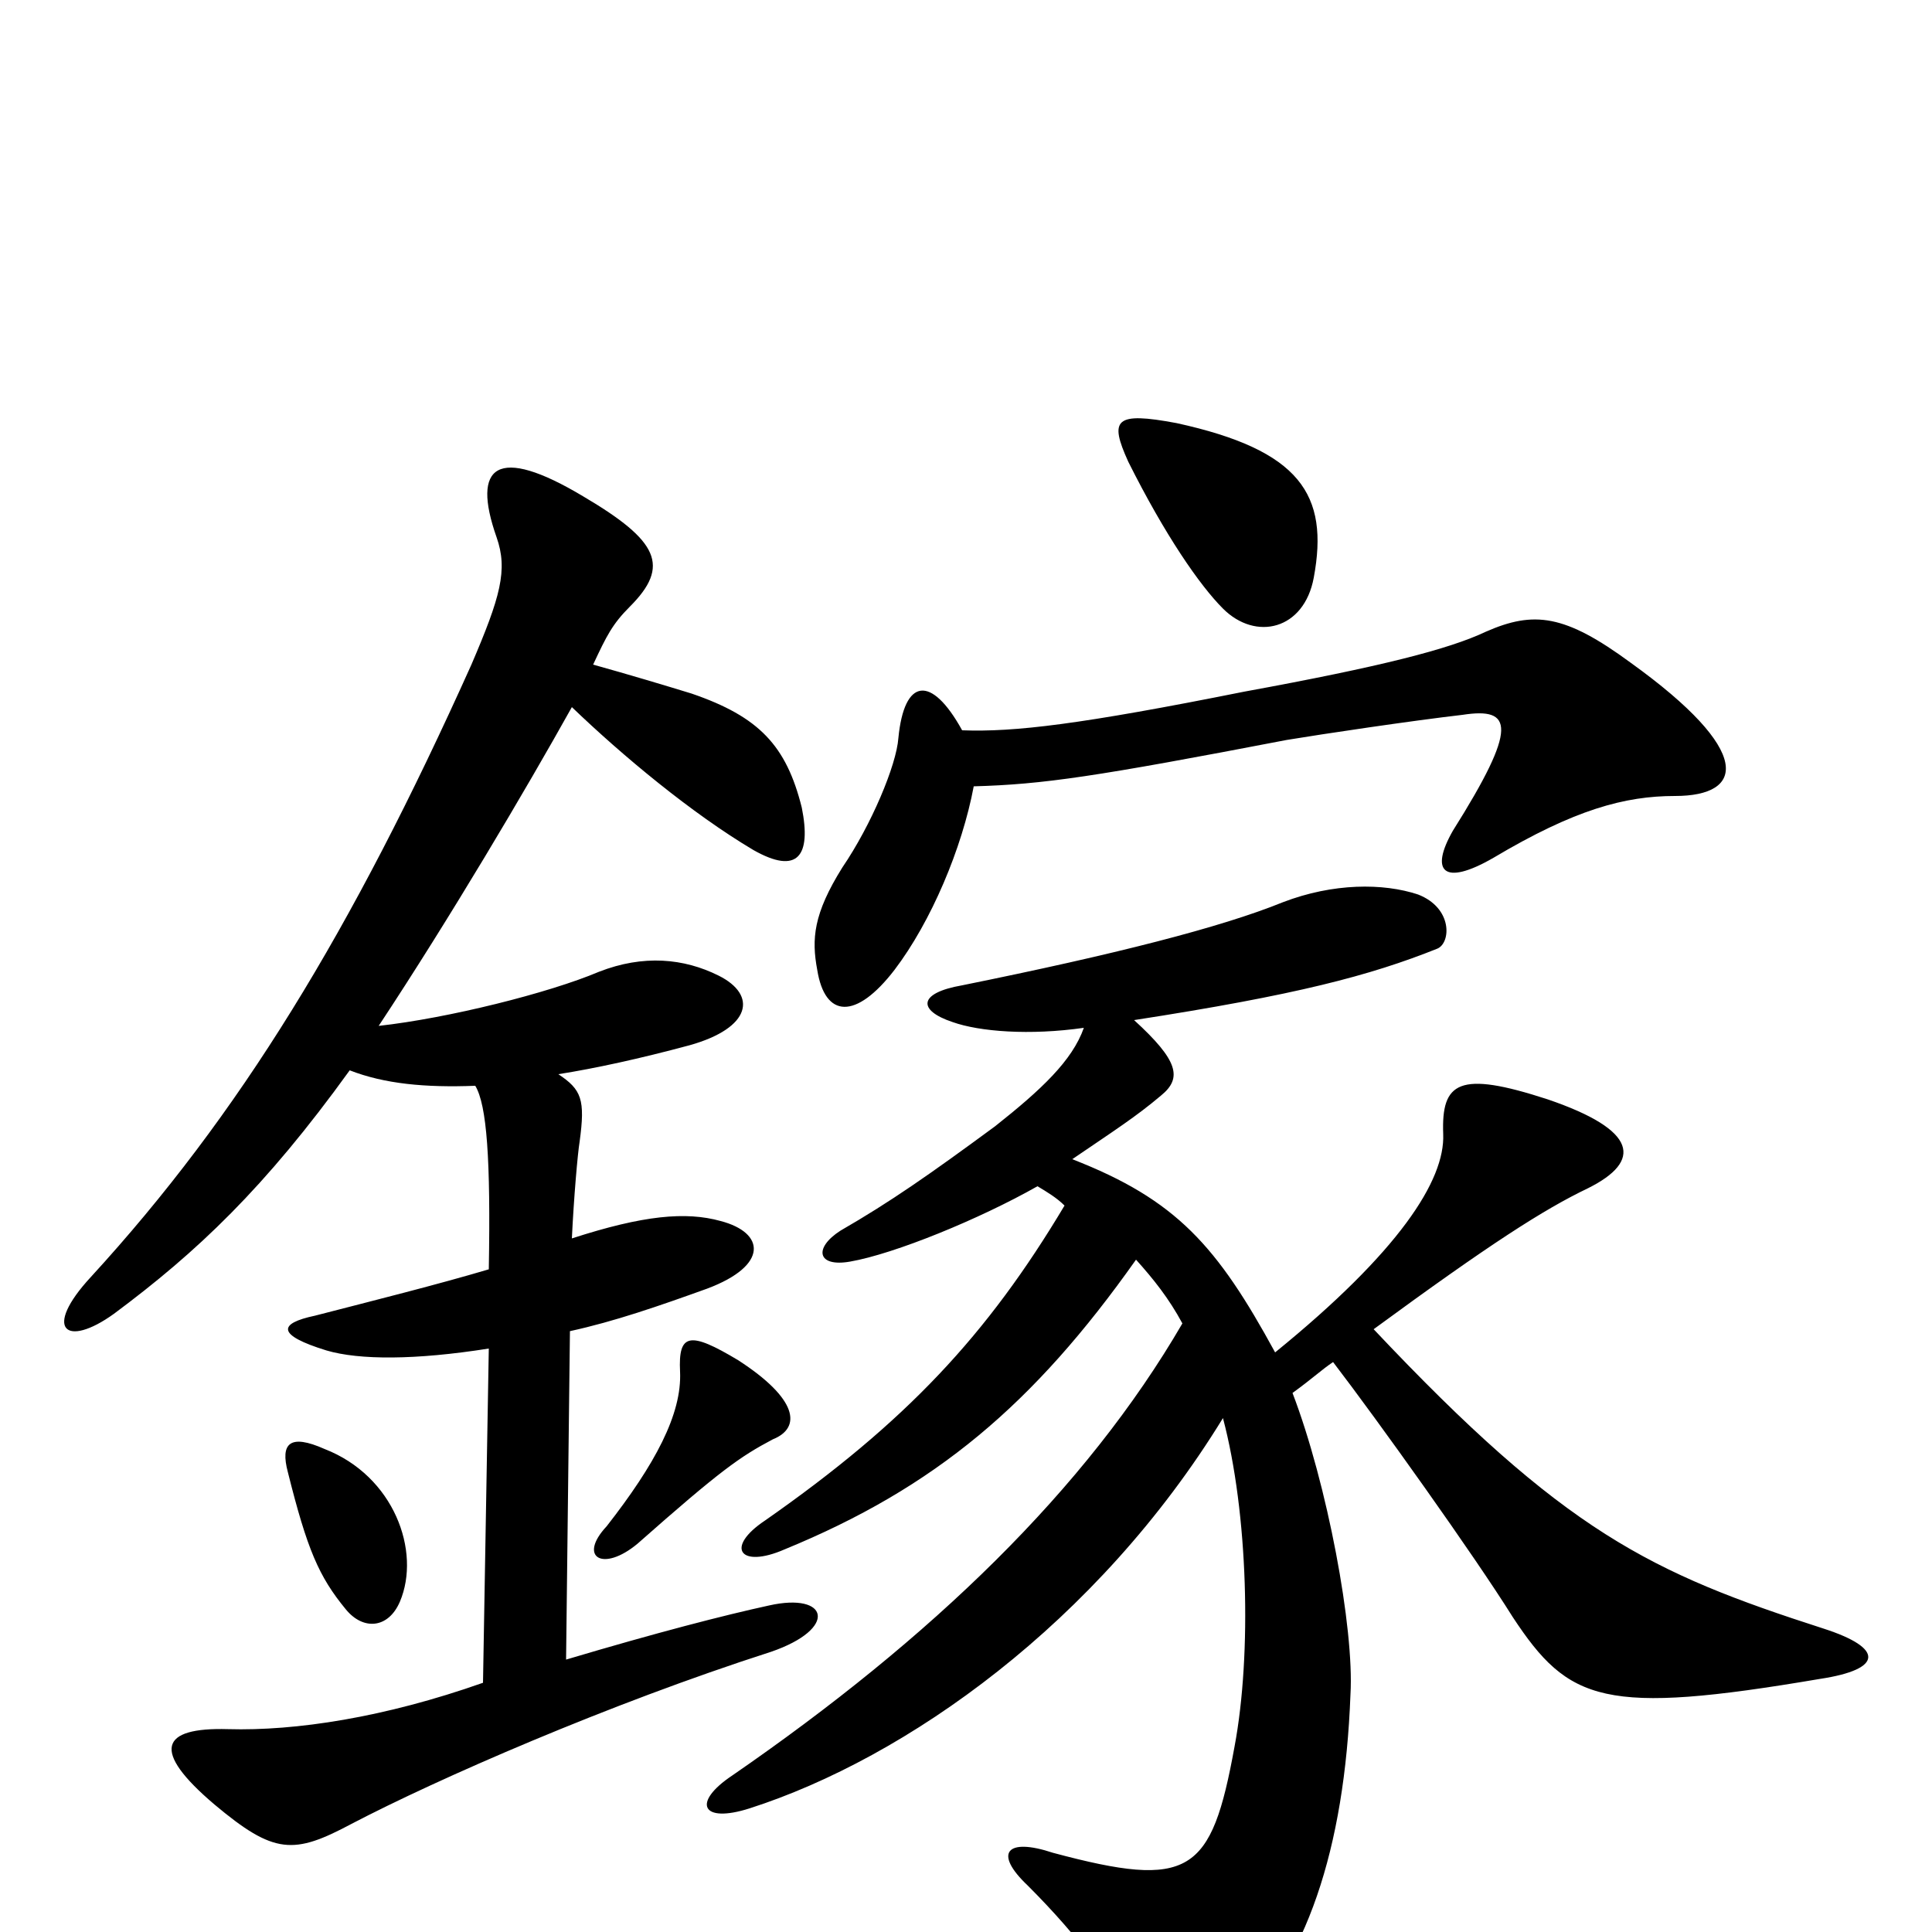 <svg xmlns="http://www.w3.org/2000/svg" viewBox="0 -1000 1000 1000">
	<path fill="#000000" d="M561 -468C555 -451 539 -436 515 -417C481 -392 461 -378 435 -363C421 -354 423 -344 440 -347C463 -351 507 -369 537 -386C542 -383 547 -380 551 -376C511 -309 469 -264 396 -213C375 -199 383 -188 406 -198C484 -230 535 -273 588 -348C597 -338 605 -328 612 -315C562 -229 482 -152 379 -81C358 -67 363 -56 388 -64C469 -90 568 -160 633 -266C646 -217 648 -144 639 -96C627 -30 616 -22 545 -41C521 -49 514 -41 532 -24C560 4 575 26 588 48C601 73 613 75 638 52C676 17 696 -43 699 -123C701 -157 687 -232 669 -279C680 -287 684 -291 690 -295C713 -265 763 -195 783 -163C812 -119 830 -112 942 -131C975 -136 975 -147 944 -157C854 -186 810 -207 711 -312C771 -356 799 -374 822 -385C850 -399 848 -415 801 -431C755 -446 746 -440 747 -413C748 -389 724 -352 660 -300C630 -355 609 -379 555 -400C577 -415 588 -422 601 -433C612 -442 610 -451 587 -472C671 -485 709 -495 744 -509C751 -512 752 -530 734 -537C716 -543 690 -543 664 -533C632 -520 577 -506 498 -490C475 -486 475 -477 493 -471C507 -466 533 -464 561 -468ZM498 -622C482 -651 468 -649 465 -618C464 -604 451 -573 436 -551C421 -527 420 -514 423 -498C427 -473 443 -472 463 -498C482 -523 498 -561 504 -593C540 -594 567 -598 666 -617C684 -620 731 -627 757 -630C783 -634 786 -624 752 -570C740 -549 747 -541 773 -556C815 -581 841 -588 867 -588C903 -588 908 -611 844 -657C810 -682 794 -684 769 -673C750 -664 715 -655 644 -642C559 -625 525 -621 498 -622ZM680 -701C688 -744 673 -767 609 -781C577 -787 574 -783 584 -761C603 -723 621 -697 633 -685C650 -668 675 -674 680 -701ZM207 -171C218 -197 204 -236 168 -250C150 -258 145 -253 149 -238C159 -198 165 -184 179 -167C188 -156 201 -157 207 -171ZM400 -255C415 -261 413 -276 382 -296C357 -311 351 -310 352 -290C353 -268 339 -242 314 -210C299 -194 312 -186 330 -201C373 -239 383 -246 400 -255ZM246 -438C252 -428 254 -400 253 -343C226 -335 194 -327 163 -319C144 -315 143 -309 169 -301C186 -296 215 -296 253 -302L250 -129C199 -111 153 -104 118 -105C83 -106 78 -94 111 -66C142 -40 152 -40 182 -56C226 -79 315 -118 399 -145C434 -157 429 -176 398 -169C375 -164 340 -155 293 -141L295 -311C318 -316 341 -324 366 -333C398 -345 396 -362 373 -368C355 -373 333 -371 296 -359C297 -380 299 -403 300 -409C303 -431 301 -436 289 -444C308 -447 331 -452 357 -459C389 -468 392 -485 372 -495C354 -504 333 -506 310 -497C284 -486 232 -473 196 -469C233 -525 272 -591 296 -634C322 -609 358 -579 390 -560C413 -547 420 -557 415 -582C407 -614 393 -629 358 -641C345 -645 325 -651 307 -656C314 -671 317 -677 326 -686C347 -707 341 -720 302 -743C257 -770 244 -759 257 -722C263 -705 259 -691 244 -656C182 -518 124 -423 47 -339C22 -312 34 -302 59 -320C102 -352 137 -385 181 -446C199 -439 220 -437 246 -438Z"/>
</svg>